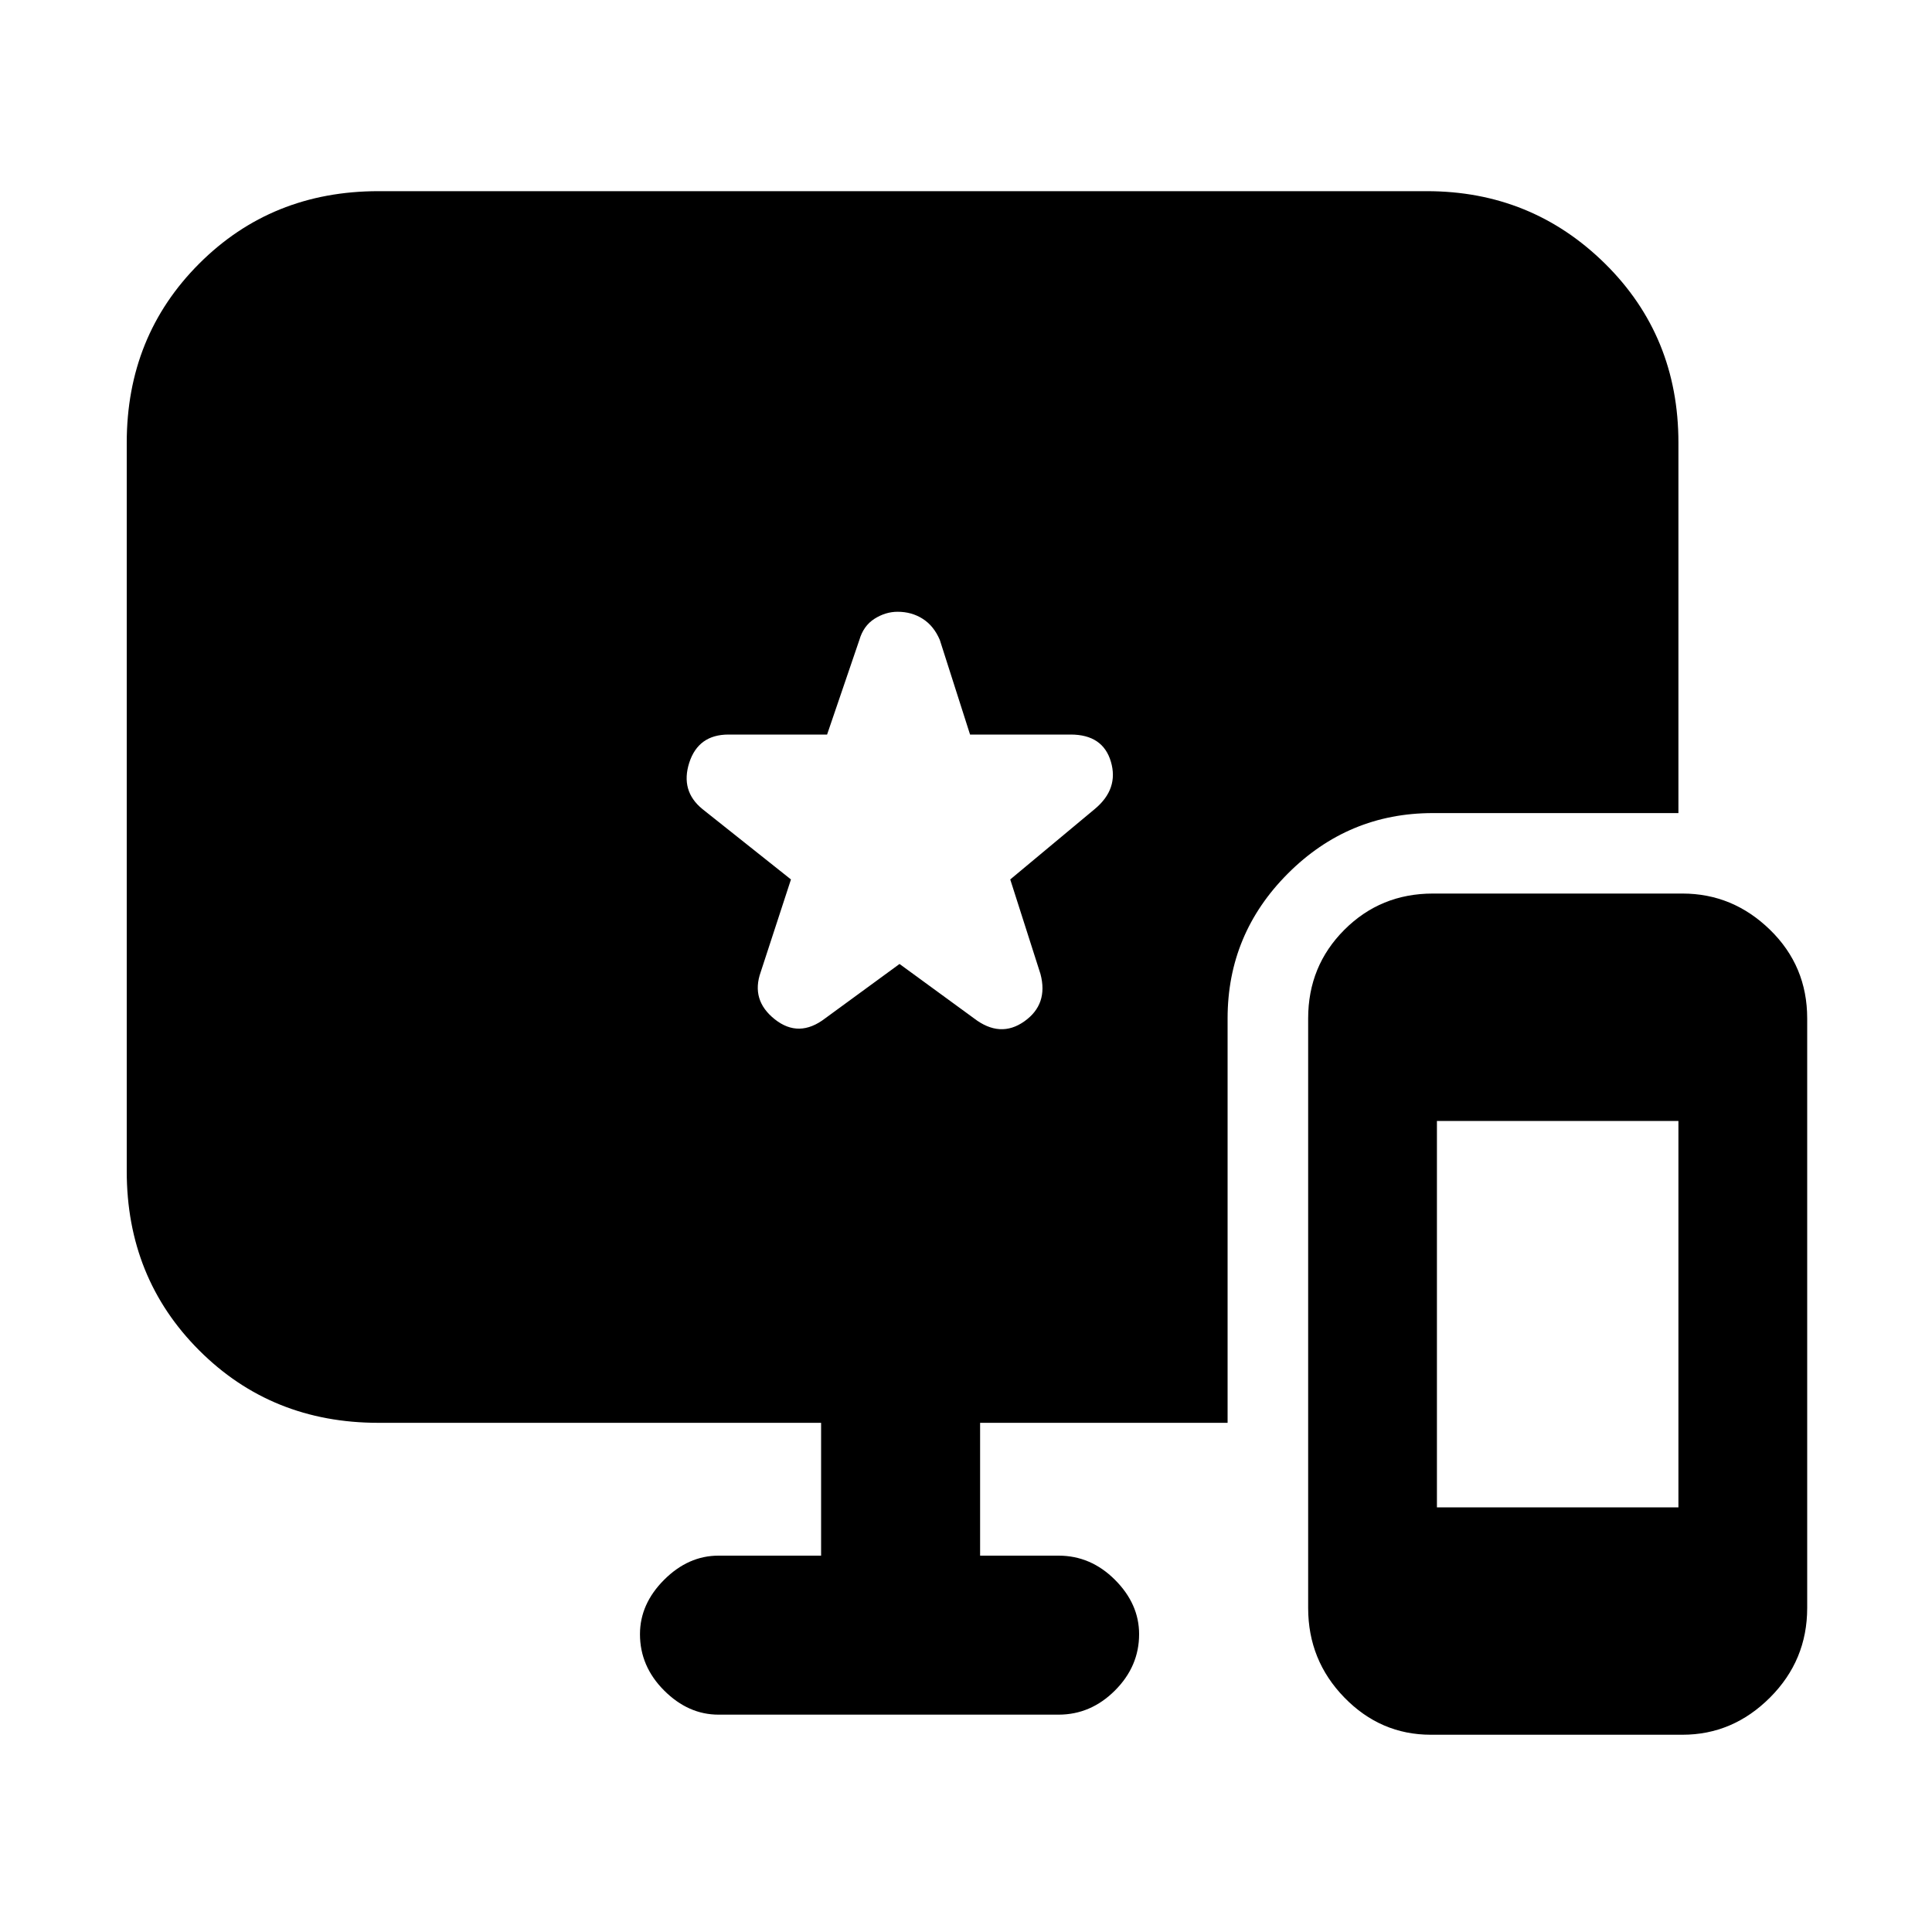 <svg xmlns="http://www.w3.org/2000/svg" height="20" width="20"><path d="M14.812 17.958Q14.292 17.958 13.917 17.573Q13.542 17.188 13.542 16.646V10.542Q13.542 10 13.917 9.625Q14.292 9.25 14.833 9.25H17.417Q17.938 9.25 18.323 9.625Q18.708 10 18.708 10.542V16.646Q18.708 17.188 18.323 17.573Q17.938 17.958 17.417 17.958ZM14.875 15.604H17.375V11.604H14.875ZM7.438 17.75Q7.125 17.75 6.875 17.5Q6.625 17.25 6.625 16.917Q6.625 16.604 6.875 16.354Q7.125 16.104 7.438 16.104H8.5V14.729H3.917Q2.812 14.729 2.062 13.979Q1.312 13.229 1.312 12.125V4.583Q1.312 3.479 2.062 2.729Q2.812 1.979 3.917 1.979H14.771Q15.854 1.979 16.615 2.729Q17.375 3.479 17.375 4.583V8.417H14.833Q13.958 8.417 13.333 9.042Q12.708 9.667 12.708 10.542V14.729H10.146V16.104H10.958Q11.292 16.104 11.542 16.354Q11.792 16.604 11.792 16.917Q11.792 17.25 11.542 17.5Q11.292 17.75 10.958 17.75ZM8.542 10.542 9.312 9.979 10.083 10.542Q10.354 10.75 10.604 10.573Q10.854 10.396 10.771 10.083L10.458 9.104L11.333 8.375Q11.583 8.167 11.5 7.885Q11.417 7.604 11.083 7.604H10.042L9.729 6.625Q9.667 6.479 9.552 6.406Q9.438 6.333 9.292 6.333Q9.167 6.333 9.052 6.406Q8.938 6.479 8.896 6.625L8.562 7.604H7.542Q7.229 7.604 7.135 7.896Q7.042 8.188 7.271 8.375L8.188 9.104L7.875 10.062Q7.771 10.354 8.021 10.552Q8.271 10.75 8.542 10.542Z"/></svg>